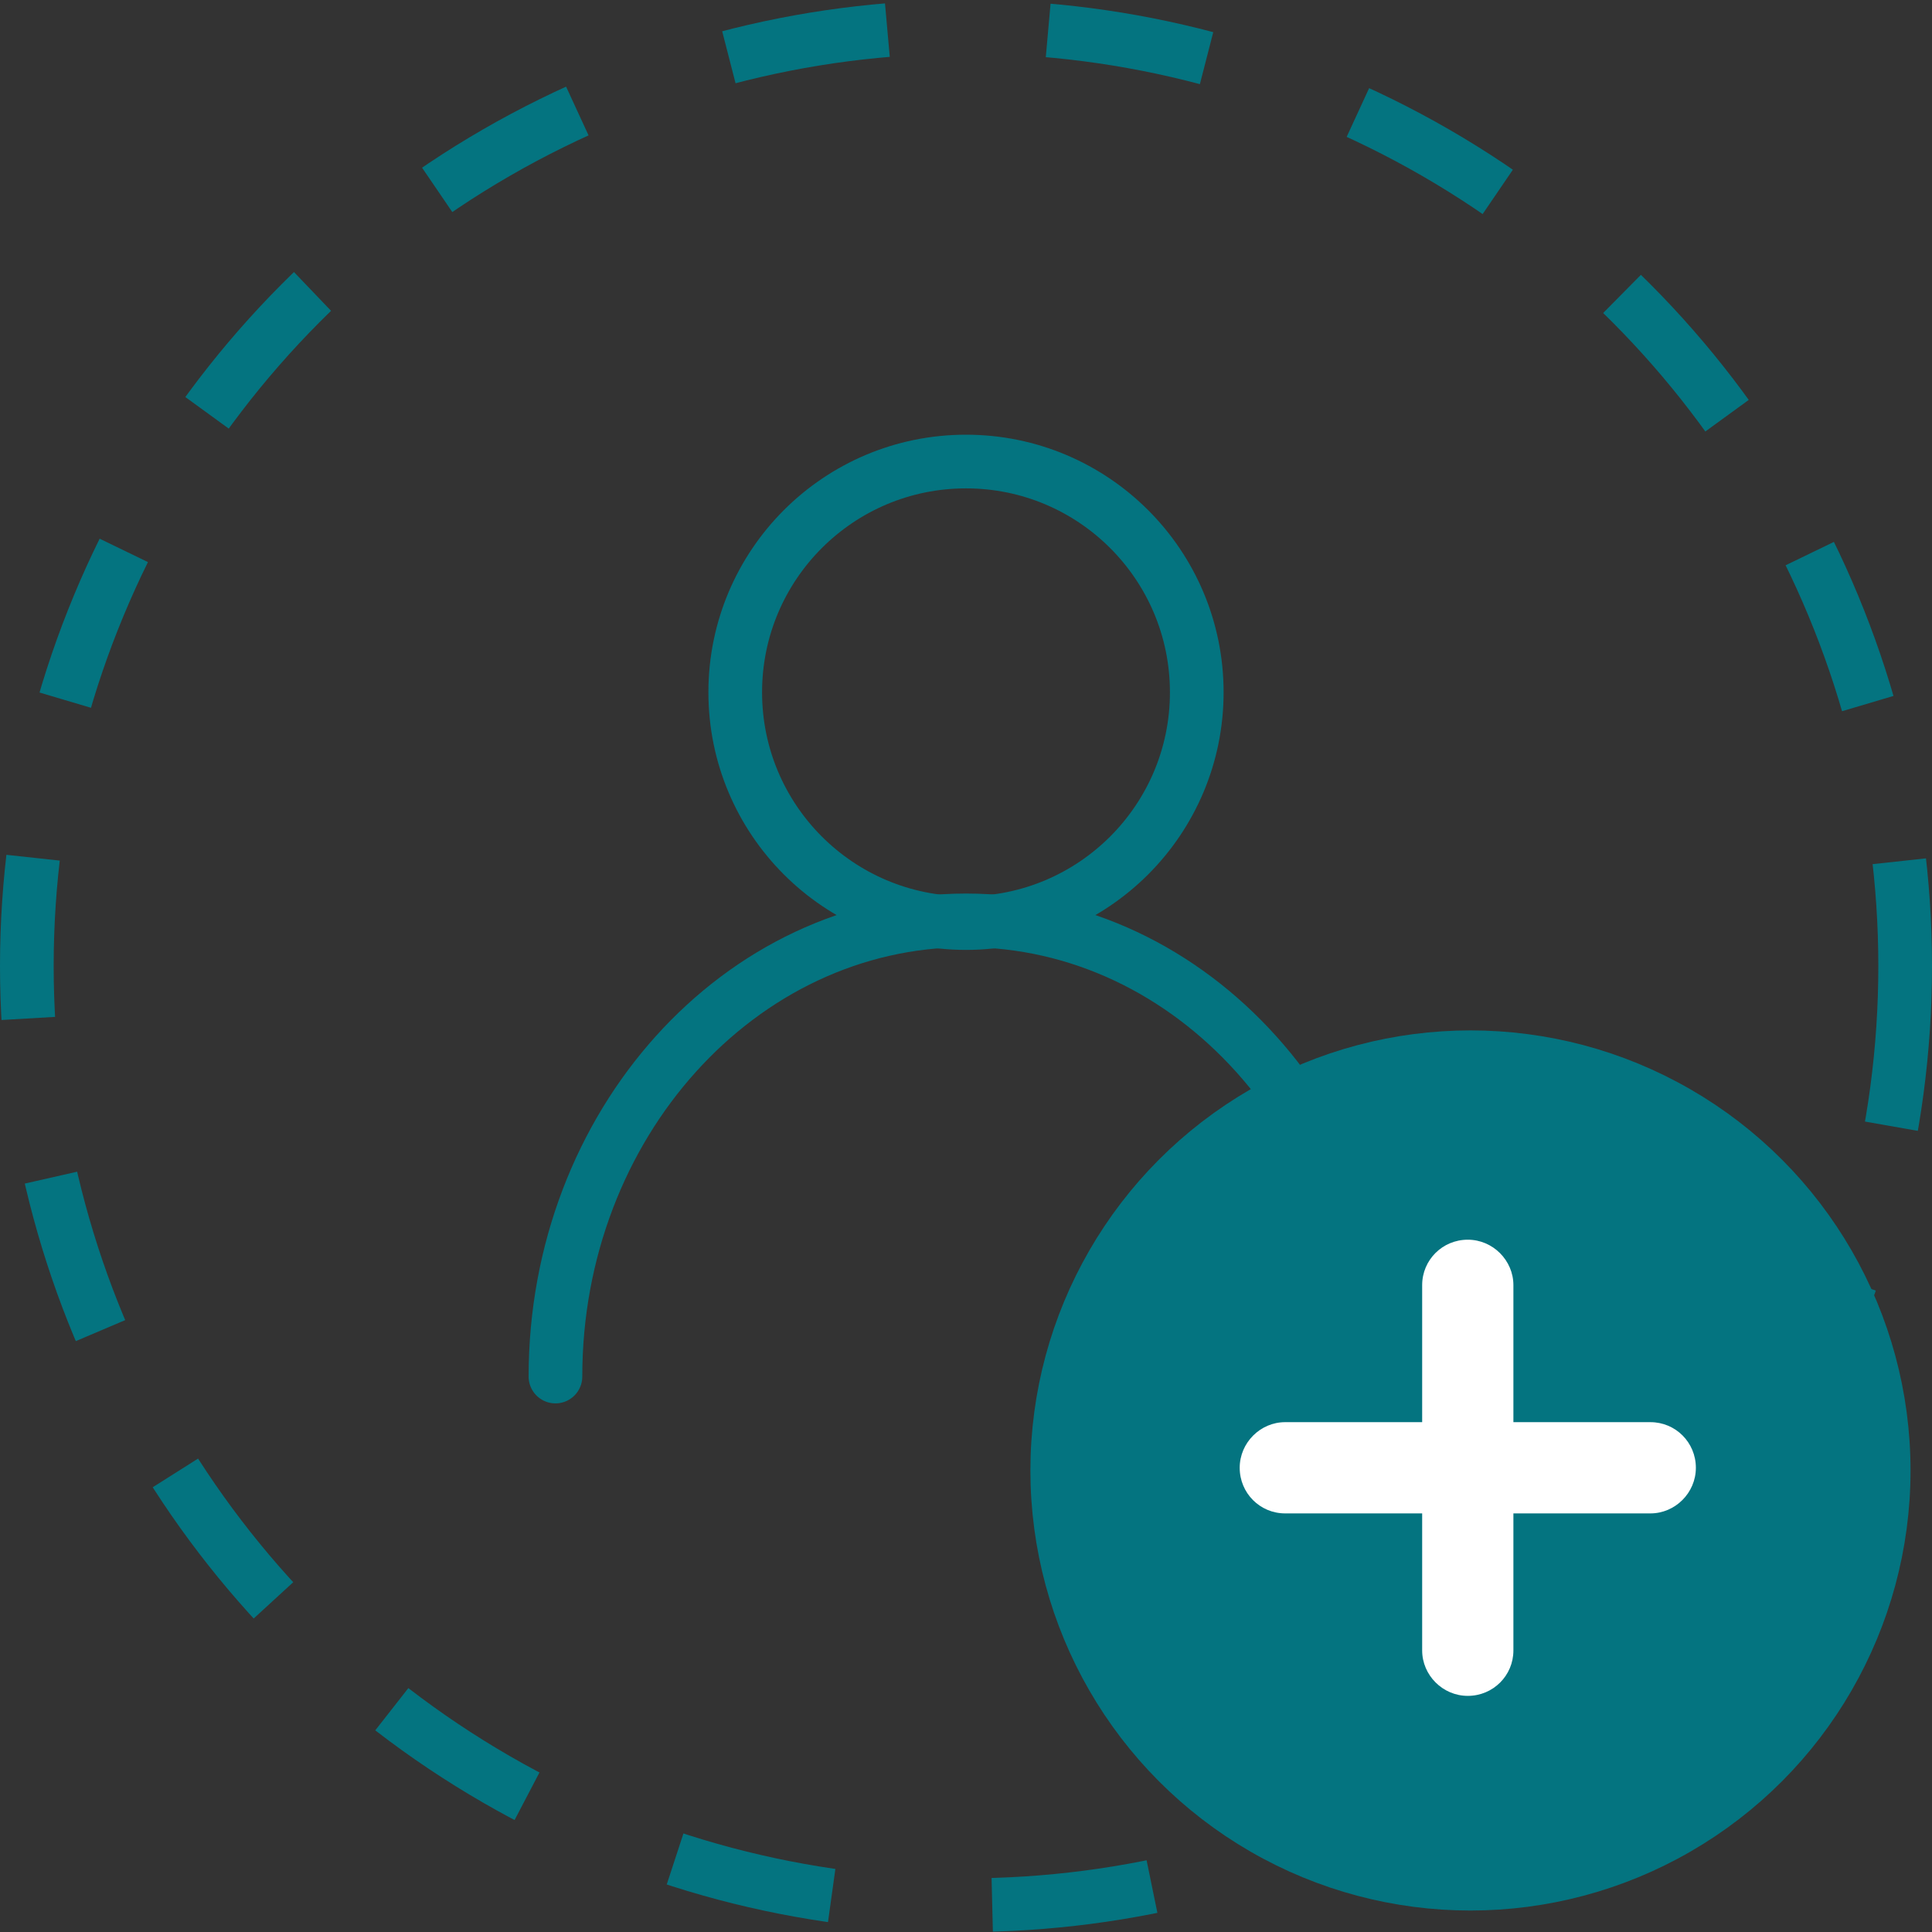 <svg fill="#047480" xmlns:xlink="http://www.w3.org/1999/xlink" height="36" viewBox="0 0 36 36" width="36" xmlns="http://www.w3.org/2000/svg" class="ng-star-inserted">
    <rect x="0" y="0" width="36" height="36" fill="#333333" stroke="none"/>
    <g fill="none" fill-rule="evenodd">
        <circle class="cu-stroke" cx="18" cy="18" r="17.5" stroke-dasharray="3" stroke="#047480"></circle>
        <path class="cu-stroke" d="M10.35,25.65 C10.35,20.956 13.784,17.15 18,17.15 C22.225,17.15 25.65,20.965 25.65,
              25.65" stroke-linecap="round" stroke="#047480"></path>
        <circle class="cu-stroke" cx="18" cy="12.9" r="4.3" stroke="#047480"></circle>
        <circle class="cu-fill" cx="27.4" cy="27.4" fill-rule="nonzero" r="7.7" stroke="#047480" fill="#047480"></circle>
        <path d="M28.2,26.5 L28.2,23.946 C28.2,23.487 27.819,23.1 27.35,23.1 C26.877,23.1 26.5,
              23.479 26.5,23.946 L26.5,26.5 L23.946,26.5 C23.487,26.5 23.1,26.881 23.1,27.35 C23.1,
              27.823 23.479,28.2 23.946,28.2 L26.5,28.2 L26.5,30.754 C26.5,31.213 26.881,31.6 27.35,
              31.6 C27.823,31.6 28.2,31.221 28.2,30.754 L28.2,28.2 L30.754,28.2 C31.213,28.2 31.6,
              27.819 31.6,27.35 C31.6,26.877 31.221,26.5 30.754,26.5 L28.2,26.5 Z" fill="#FFF" fill-rule="nonzero"></path>
    </g>
</svg>